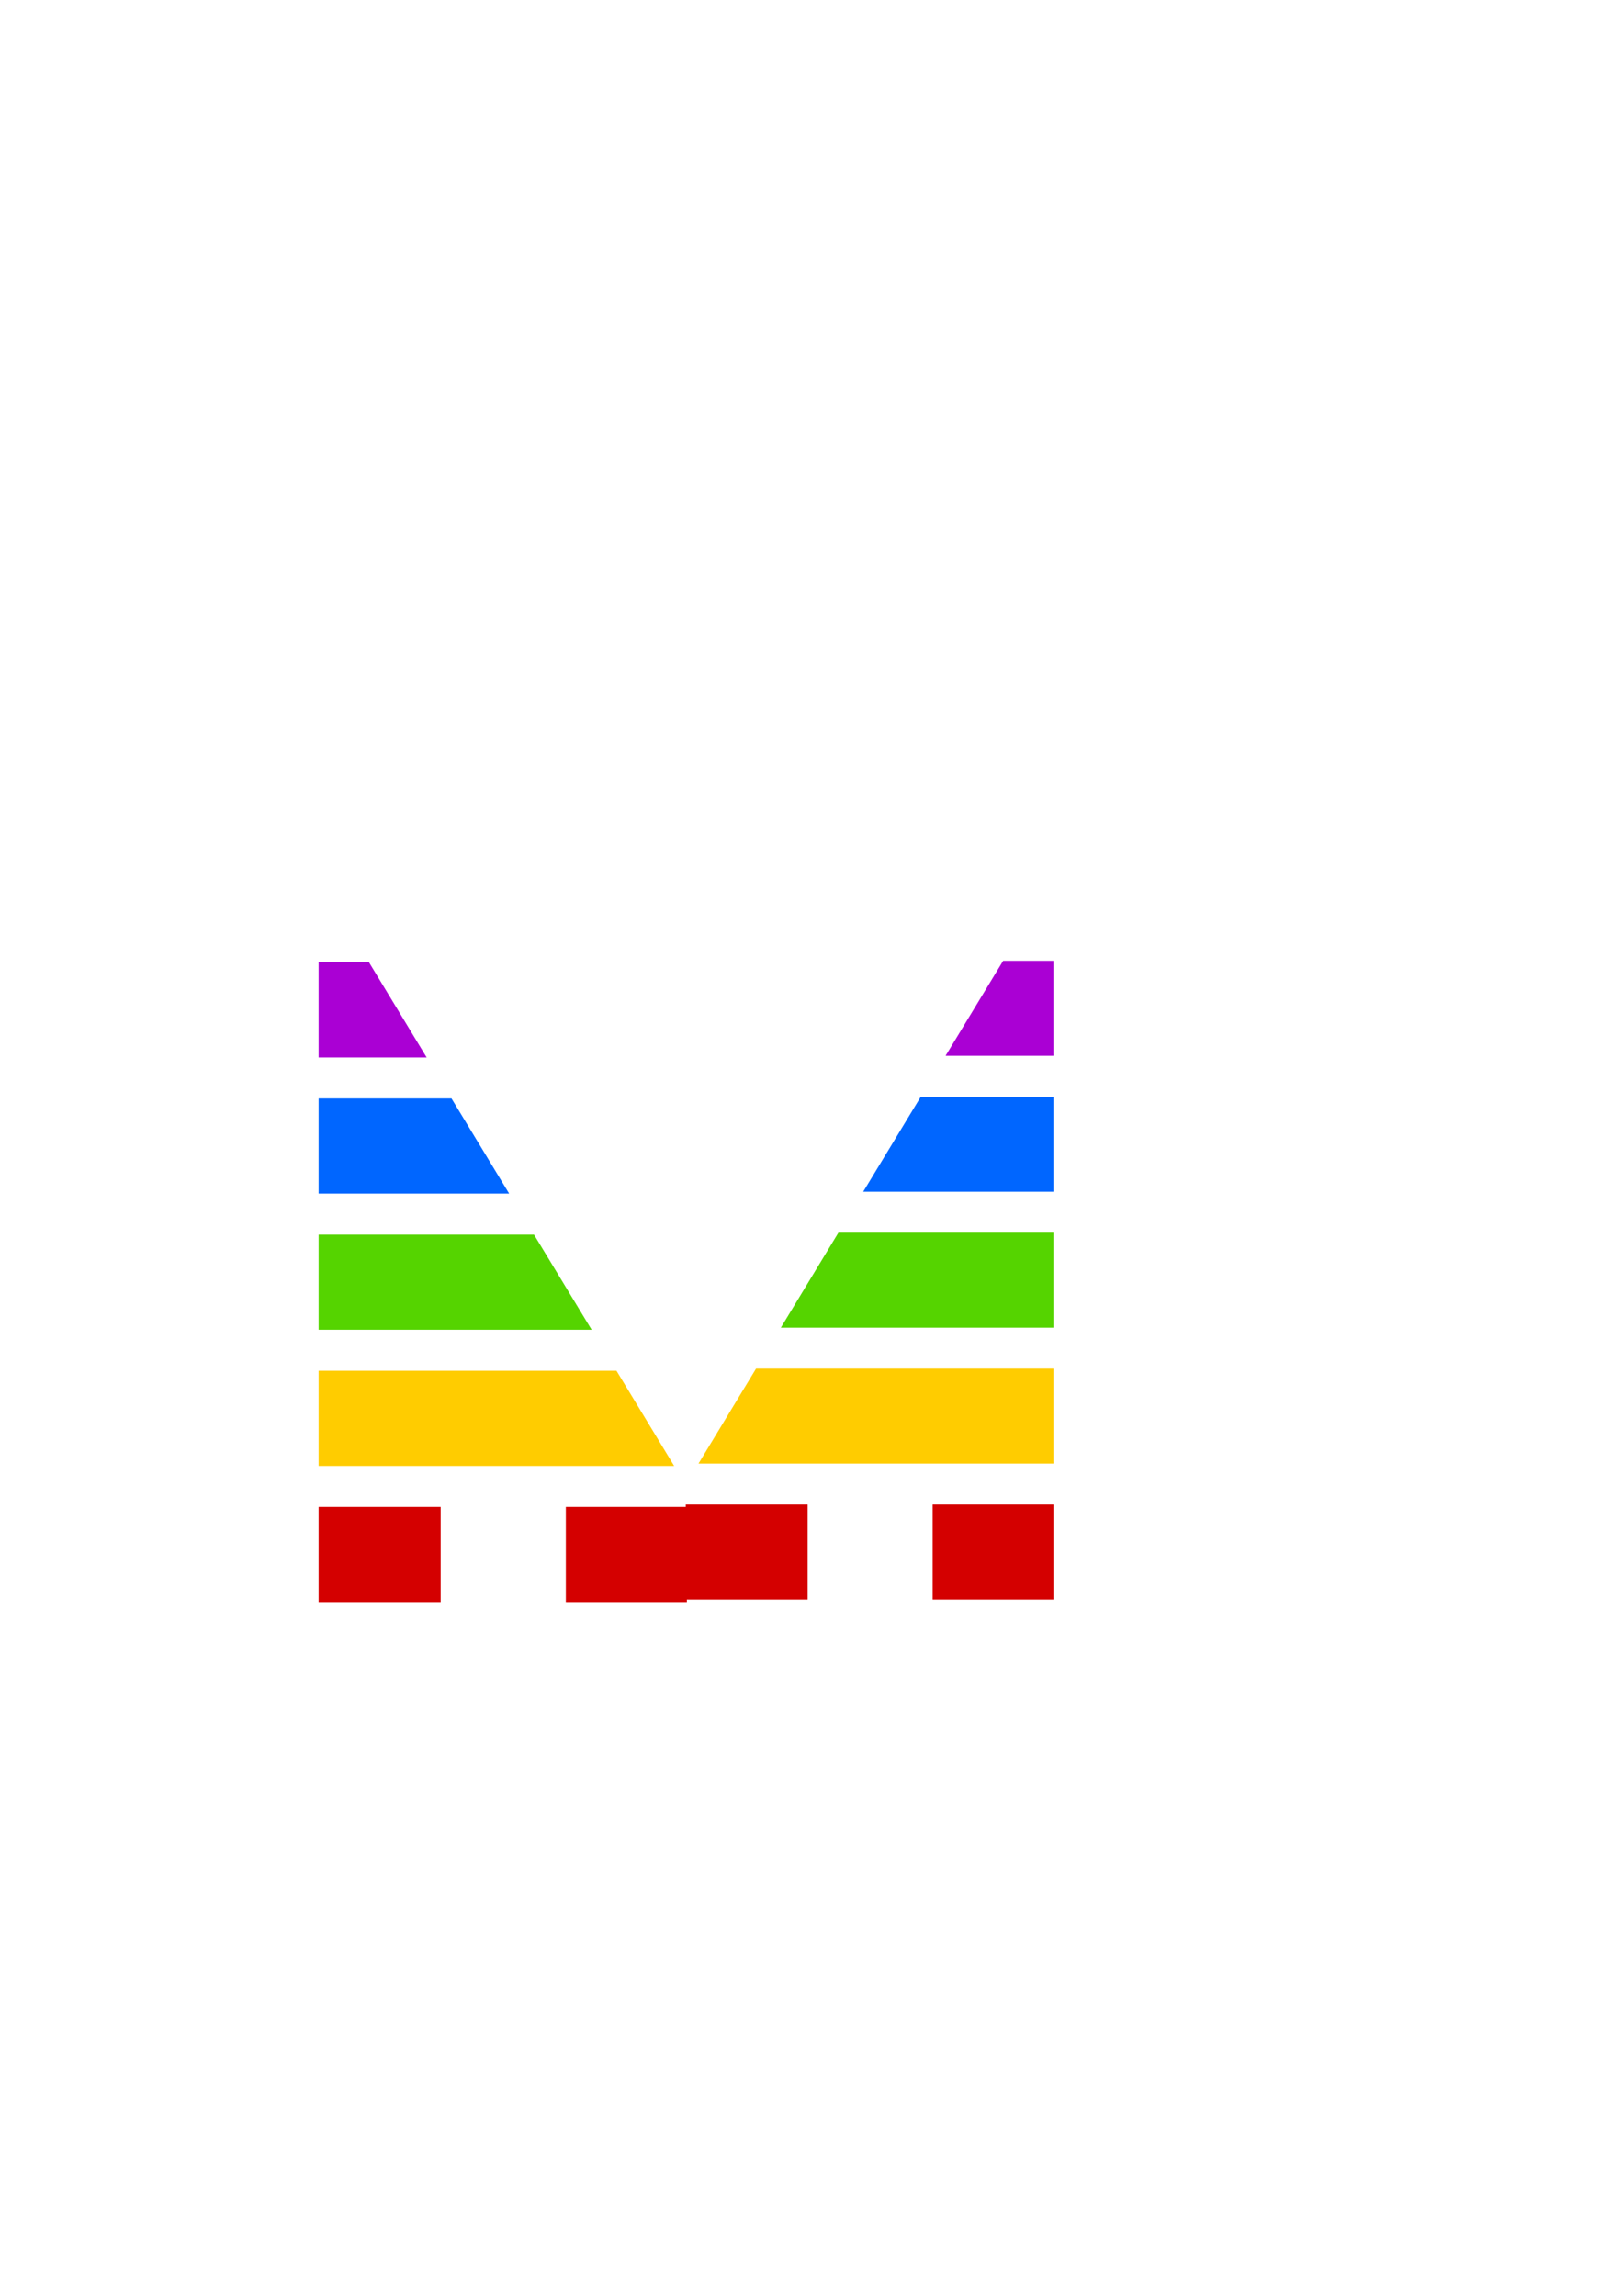 <?xml version="1.0" encoding="UTF-8" standalone="no"?>
<!-- Created with Inkscape (http://www.inkscape.org/) -->

<svg
   xmlns:dc="http://purl.org/dc/elements/1.1/"
   xmlns:cc="http://creativecommons.org/ns#"
   xmlns:rdf="http://www.w3.org/1999/02/22-rdf-syntax-ns#"
   xmlns:svg="http://www.w3.org/2000/svg"
   xmlns="http://www.w3.org/2000/svg"
   xmlns:sodipodi="http://sodipodi.sourceforge.net/DTD/sodipodi-0.dtd"
   xmlns:inkscape="http://www.inkscape.org/namespaces/inkscape"
   width="210mm"
   height="297mm"
   viewBox="0 0 210 297"
   version="1.1"
   id="svg8"
   inkscape:version="0.92.1 r15371"
   sodipodi:docname="icon.svg">
  <defs
     id="defs2" />
  <sodipodi:namedview
     id="base"
     pagecolor="#ffffff"
     bordercolor="#666666"
     borderopacity="1.0"
     inkscape:pageopacity="0.0"
     inkscape:pageshadow="2"
     inkscape:zoom="0.7"
     inkscape:cx="711.26296"
     inkscape:cy="569.93544"
     inkscape:document-units="mm"
     inkscape:current-layer="layer1"
     showgrid="false"
     inkscape:snap-others="false"
     inkscape:window-width="2467"
     inkscape:window-height="1417"
     inkscape:window-x="85"
     inkscape:window-y="-8"
     inkscape:window-maximized="1" />
  <g
     inkscape:label="Layer 1"
     inkscape:groupmode="layer"
     id="layer1">
    <path
       style="stroke-width:0.603;fill:#d40000"
       d="M 155.564 735.631 L 155.564 782.098 L 215.162 782.098 L 215.162 735.631 L 155.564 735.631 z M 276.277 735.631 L 276.277 782.098 L 335.371 782.098 L 335.371 735.631 L 276.277 735.631 z "
       transform="scale(0.265)"
       id="rect3680" />
    <path
       style="stroke-width:0.603;fill:#ffcc00"
       d="M 155.564 669.164 L 155.564 715.631 L 329.16 715.631 L 301.002 669.164 L 155.564 669.164 z "
       transform="scale(0.265)"
       id="rect3680-5" />
    <path
       style="stroke-width:0.603;fill:#55d400"
       d="M 155.564 602.697 L 155.564 649.164 L 288.881 649.164 L 260.723 602.697 L 155.564 602.697 z "
       transform="scale(0.265)"
       id="rect3680-0" />
    <path
       style="stroke-width:0.603;fill:#0066ff"
       d="M 155.564 536.23 L 155.564 582.697 L 248.604 582.697 L 220.443 536.23 L 155.564 536.23 z "
       transform="scale(0.265)"
       id="rect3680-9" />
    <path
       style="stroke-width:0.603;fill:#aa00d4"
       d="M 155.564 469.764 L 155.564 516.23 L 208.324 516.23 L 180.164 469.764 L 155.564 469.764 z "
       transform="scale(0.265)"
       id="rect3680-1" />
    <path
       inkscape:connector-curvature="0"
       style="fill:#ffcc00;stroke-width:0.16"
       d="m 136.307,177.05 v 12.294 H 90.377 l 7.45,-12.294 z"
       id="rect3680-5-8" />
    <path
       inkscape:connector-curvature="0"
       style="fill:#55d400;stroke-width:0.16"
       d="m 136.307,159.464 v 12.294 h -35.273 l 7.45,-12.294 z"
       id="rect3680-0-0" />
    <path
       inkscape:connector-curvature="0"
       style="fill:#0066ff;stroke-width:0.16"
       d="m 136.307,141.878 v 12.294 h -24.617 l 7.451,-12.294 z"
       id="rect3680-9-4" />
    <path
       inkscape:connector-curvature="0"
       style="fill:#aa00d4;stroke-width:0.16"
       d="m 136.307,124.292 v 12.294 h -13.959 l 7.451,-12.294 z"
       id="rect3680-1-9" />
    <path
       inkscape:connector-curvature="0"
       style="fill:#d40000;stroke-width:0.16"
       d="m 88.734,194.636 v 12.294 h 15.769 v -12.294 z m 31.939,0 v 12.294 h 15.635 v -12.294 z"
       id="rect3680-08" />
  </g>
</svg>
